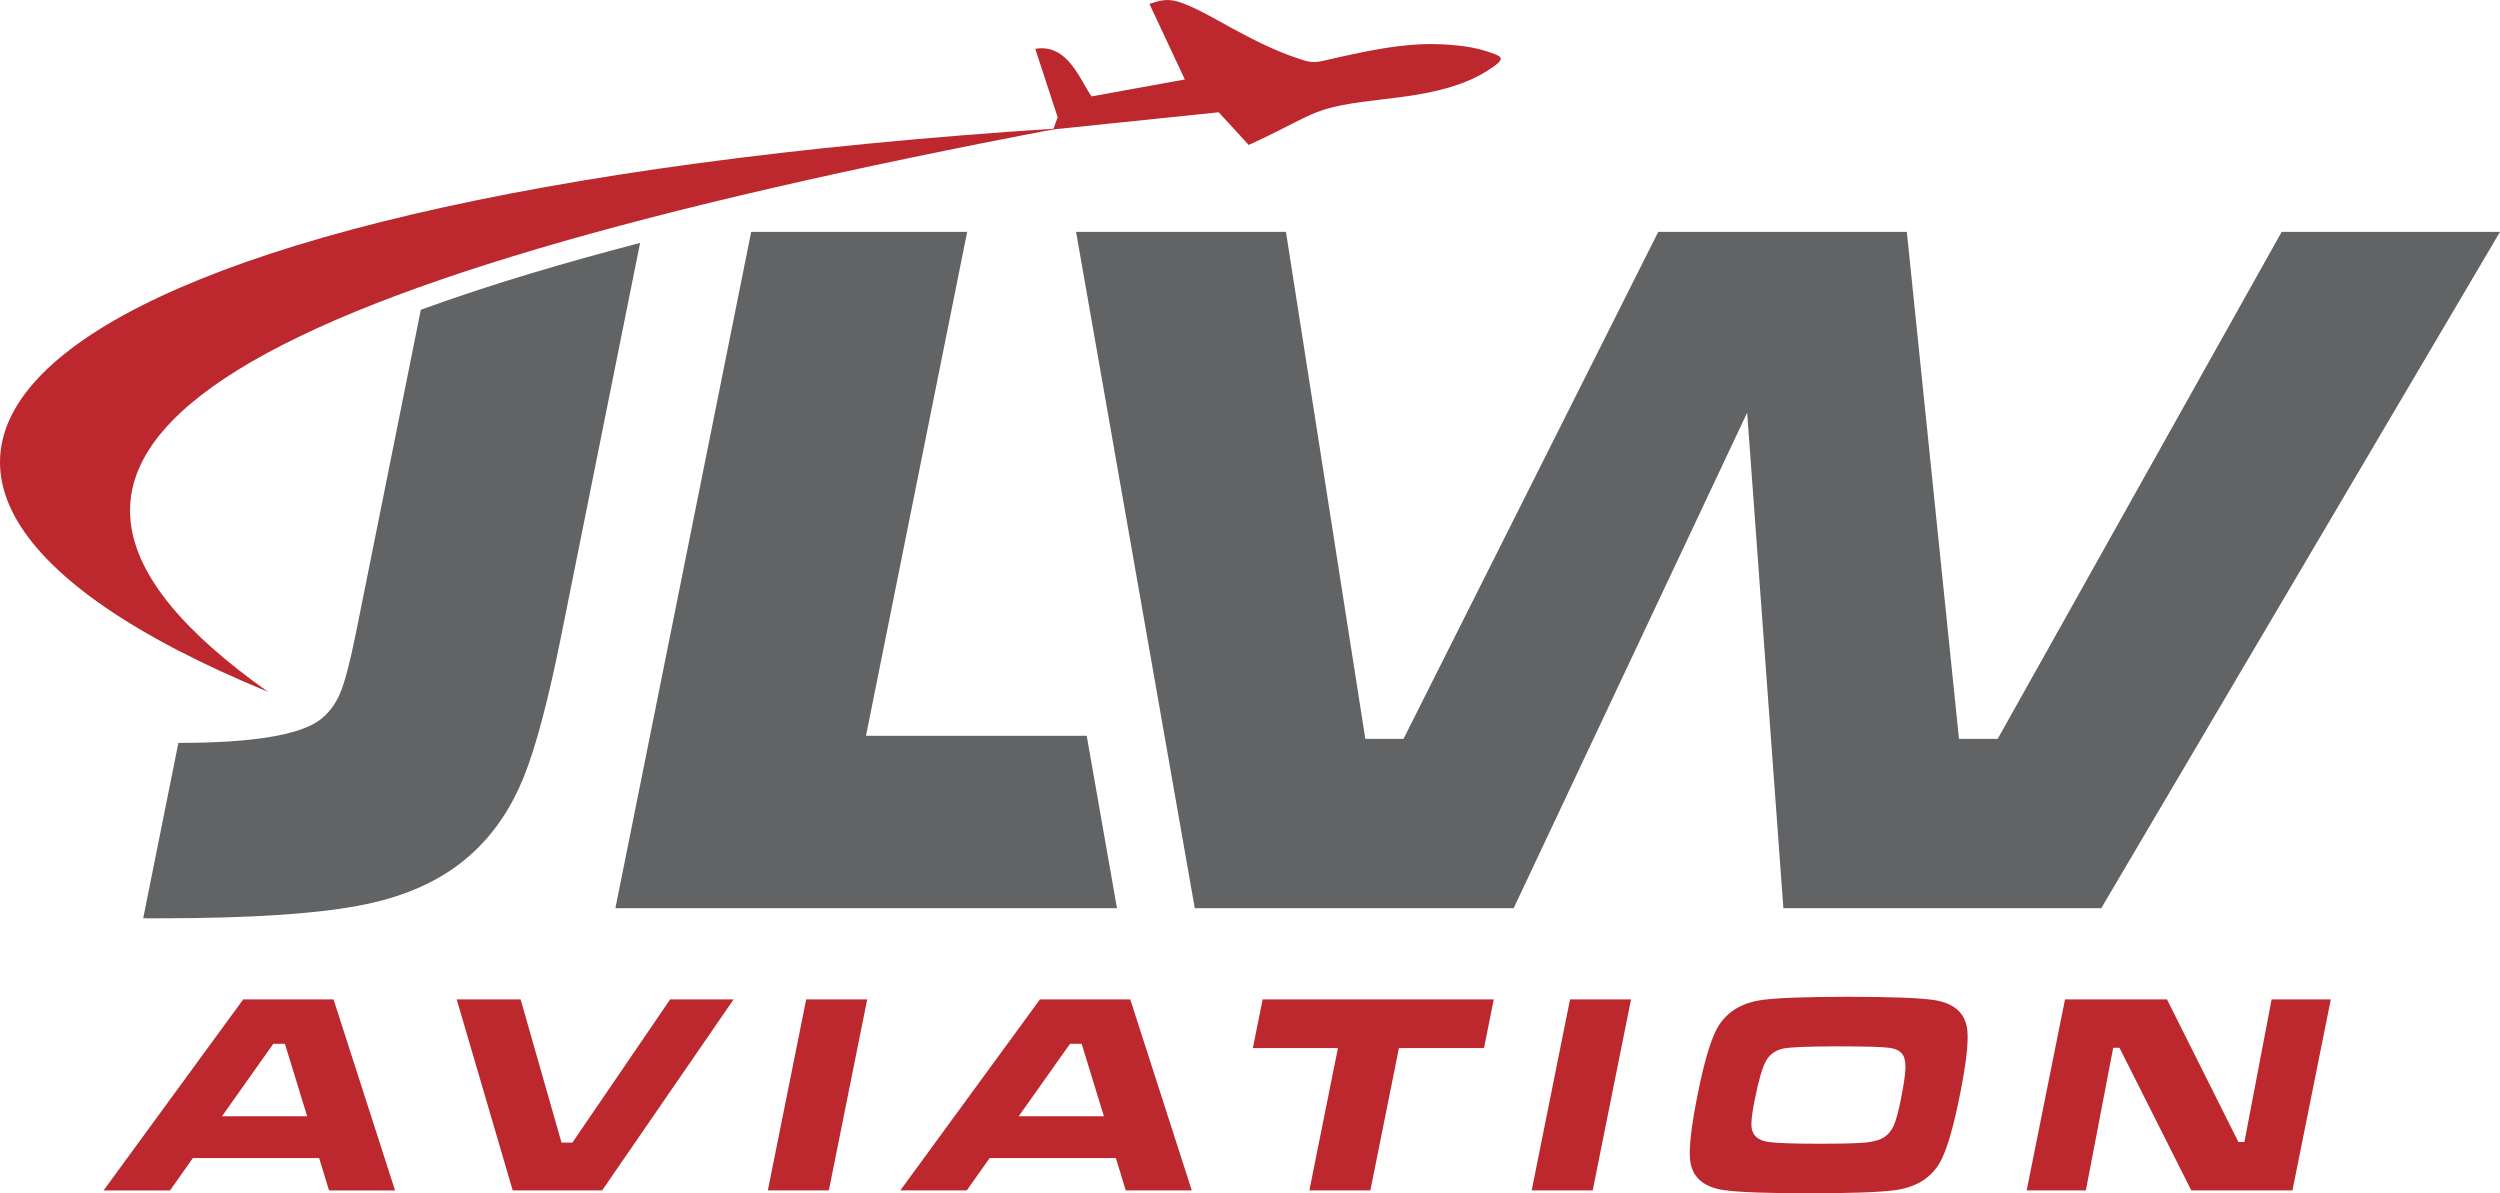 <?xml version="1.0" encoding="UTF-8"?>
<svg xmlns="http://www.w3.org/2000/svg" id="b" width="2677.78" height="1278.16" viewBox="0 0 2677.78 1278.16">
  <g id="c">
    <g>
      <path d="m352.43,1275.09l-10.58-34.67h-135.24l-24.5,34.67h-71.17l149.58-204.62h96.74l65.88,204.62h-70.71Zm-23.42-79.46l-23.84-77.62h-12.42l-55,77.62h91.27Zm160.17-125.17h68.46l43.8,153.39h11.66l104.68-153.39h68l-140.84,204.62h-95.77l-60-204.62h0Zm374.34,0h65.34l-41.08,204.62h-65.34l41.08-204.62h0Zm342.3,204.62l-10.58-34.67h-135.24l-24.5,34.67h-71.17l149.58-204.62h96.74l65.88,204.62h-70.71Zm-23.42-79.46l-23.84-77.62h-12.42l-55,77.62h91.27Zm170.04-125.17h247.57l-10.47,52.15h-91.12l-30.61,152.47h-65.34l30.61-152.47h-91.12l10.47-52.15h0Zm329.24,0h65.34l-41.08,204.62h-65.34l41.08-204.62h0Zm298.19-2.76c44.12,0,74.28,1.07,90.41,3.27,23.23,3.22,35.58,14.58,37.09,34,.99,13.4-1.71,36-8.1,67.85-6.41,31.96-12.81,54.66-19.18,68.05-9.32,19.43-26.22,30.78-50.75,34-17.01,2.2-47.39,3.27-91.11,3.27s-74.9-1.07-91.02-3.27c-23.23-3.22-35.58-14.57-37.09-34-.99-13.39,1.8-36.45,8.38-69.23,6.25-31.14,12.56-53.38,18.91-66.67,9.32-19.43,26.22-30.78,50.75-34,16.9-2.2,47.49-3.27,91.72-3.27h0Zm-10.5,53.07c-33.08,0-53.15.87-60.18,2.55-8.07,2-14.04,6.49-17.84,13.45-3.8,6.95-7.75,20.76-11.91,41.47-2.52,12.53-3.67,21.58-3.51,27.15.41,10.43,6.74,16.36,19.06,17.9,9.02,1.17,26.94,1.79,53.74,1.79,25.05,0,41.87-.46,50.32-1.33,8.47-.92,15.01-2.92,19.62-6.03,4.19-2.81,7.42-6.9,9.85-12.37,2.38-5.47,4.83-14.37,7.32-26.79,2.96-14.73,4.61-25.51,5.02-32.41.36-6.9-.38-12.12-2.29-15.59-2.39-4.4-7.31-7.16-14.67-8.18-7.4-1.07-25.55-1.59-54.54-1.59h0Zm242.5-50.31h109.21l76.49,152.77h6.44l29.14-152.77h63.4l-41.08,204.62h-108.34l-76.91-152.77h-6.75l-29.29,152.77h-63.4l41.08-204.62Z" fill="#bc282e" fill-rule="evenodd"></path>
      <path d="m287.06,741.03C-283.18,506.16-5.34,211.1,1133.97,137.49,247.54,305.95-79.28,481.79,287.06,741.03Z" fill="#bc282e" fill-rule="evenodd"></path>
      <path d="m450.76,331.77l-69.31,345.23c-6.32,31.49-11.99,53.4-17.14,65.52-5.11,11.95-12.29,21.54-21.89,28.78-22.46,16.29-72.79,24.44-151.34,24.44l-37.71,187.85,16.1.04c101,0,175.33-5.07,222.98-15.21,47.43-9.96,85.93-28.6,114.95-55.93,22.71-21.18,40.58-47.97,53.53-80.01,12.98-32.22,26.35-82.54,40.05-150.78l84.64-421.55c-78.86,20.65-158.22,43.73-234.85,71.61Z" fill="#626365" fill-rule="evenodd"></path>
      <polygon points="804.6 248.37 659.16 972.78 1196.41 972.78 1164 788.15 927.57 788.15 1035.94 248.37 804.6 248.37" fill="#626365" fill-rule="evenodd"></polygon>
      <polygon points="1152.57 248.37 1279.73 972.78 1621.3 972.78 1871.4 442.05 1910.2 972.78 2250.68 972.78 2677.78 248.37 2443.91 248.37 2139.75 791.41 2098.3 791.41 2042.43 248.37 1776.16 248.37 1503.32 791.41 1462.41 791.41 1377.39 248.37 1152.57 248.37" fill="#626365" fill-rule="evenodd"></polygon>
      <path d="m1169.21,103.25c-12.36-17.24-25.37-56.87-60.33-50.95l23.99,73.26-4.72,13.05,177.22-18.34,32.19,35.03c56.46-26.02,64.74-35.75,99.61-42.58,28.02-5.49,55.96-6.82,84.16-11.92,24.61-4.44,50.21-11.44,70.61-24.28,22.98-14.47,18.41-15.72-.46-21.84-9.24-3-19.14-4.73-29.97-5.89-21.57-2.3-40.05-2.1-62.82.62-24.37,2.91-45.74,7.73-67.61,12.6-22.75,5.06-22.89,6.82-42.65,0-26.06-9-47.87-20.46-68.93-31.84-16.37-8.85-34.37-19.7-51.91-26.42-16.07-6.16-23.38-3.72-36.44.4l37.94,80.96-99.87,18.16Z" fill="#bc282e" fill-rule="evenodd"></path>
    </g>
  </g>
</svg>

